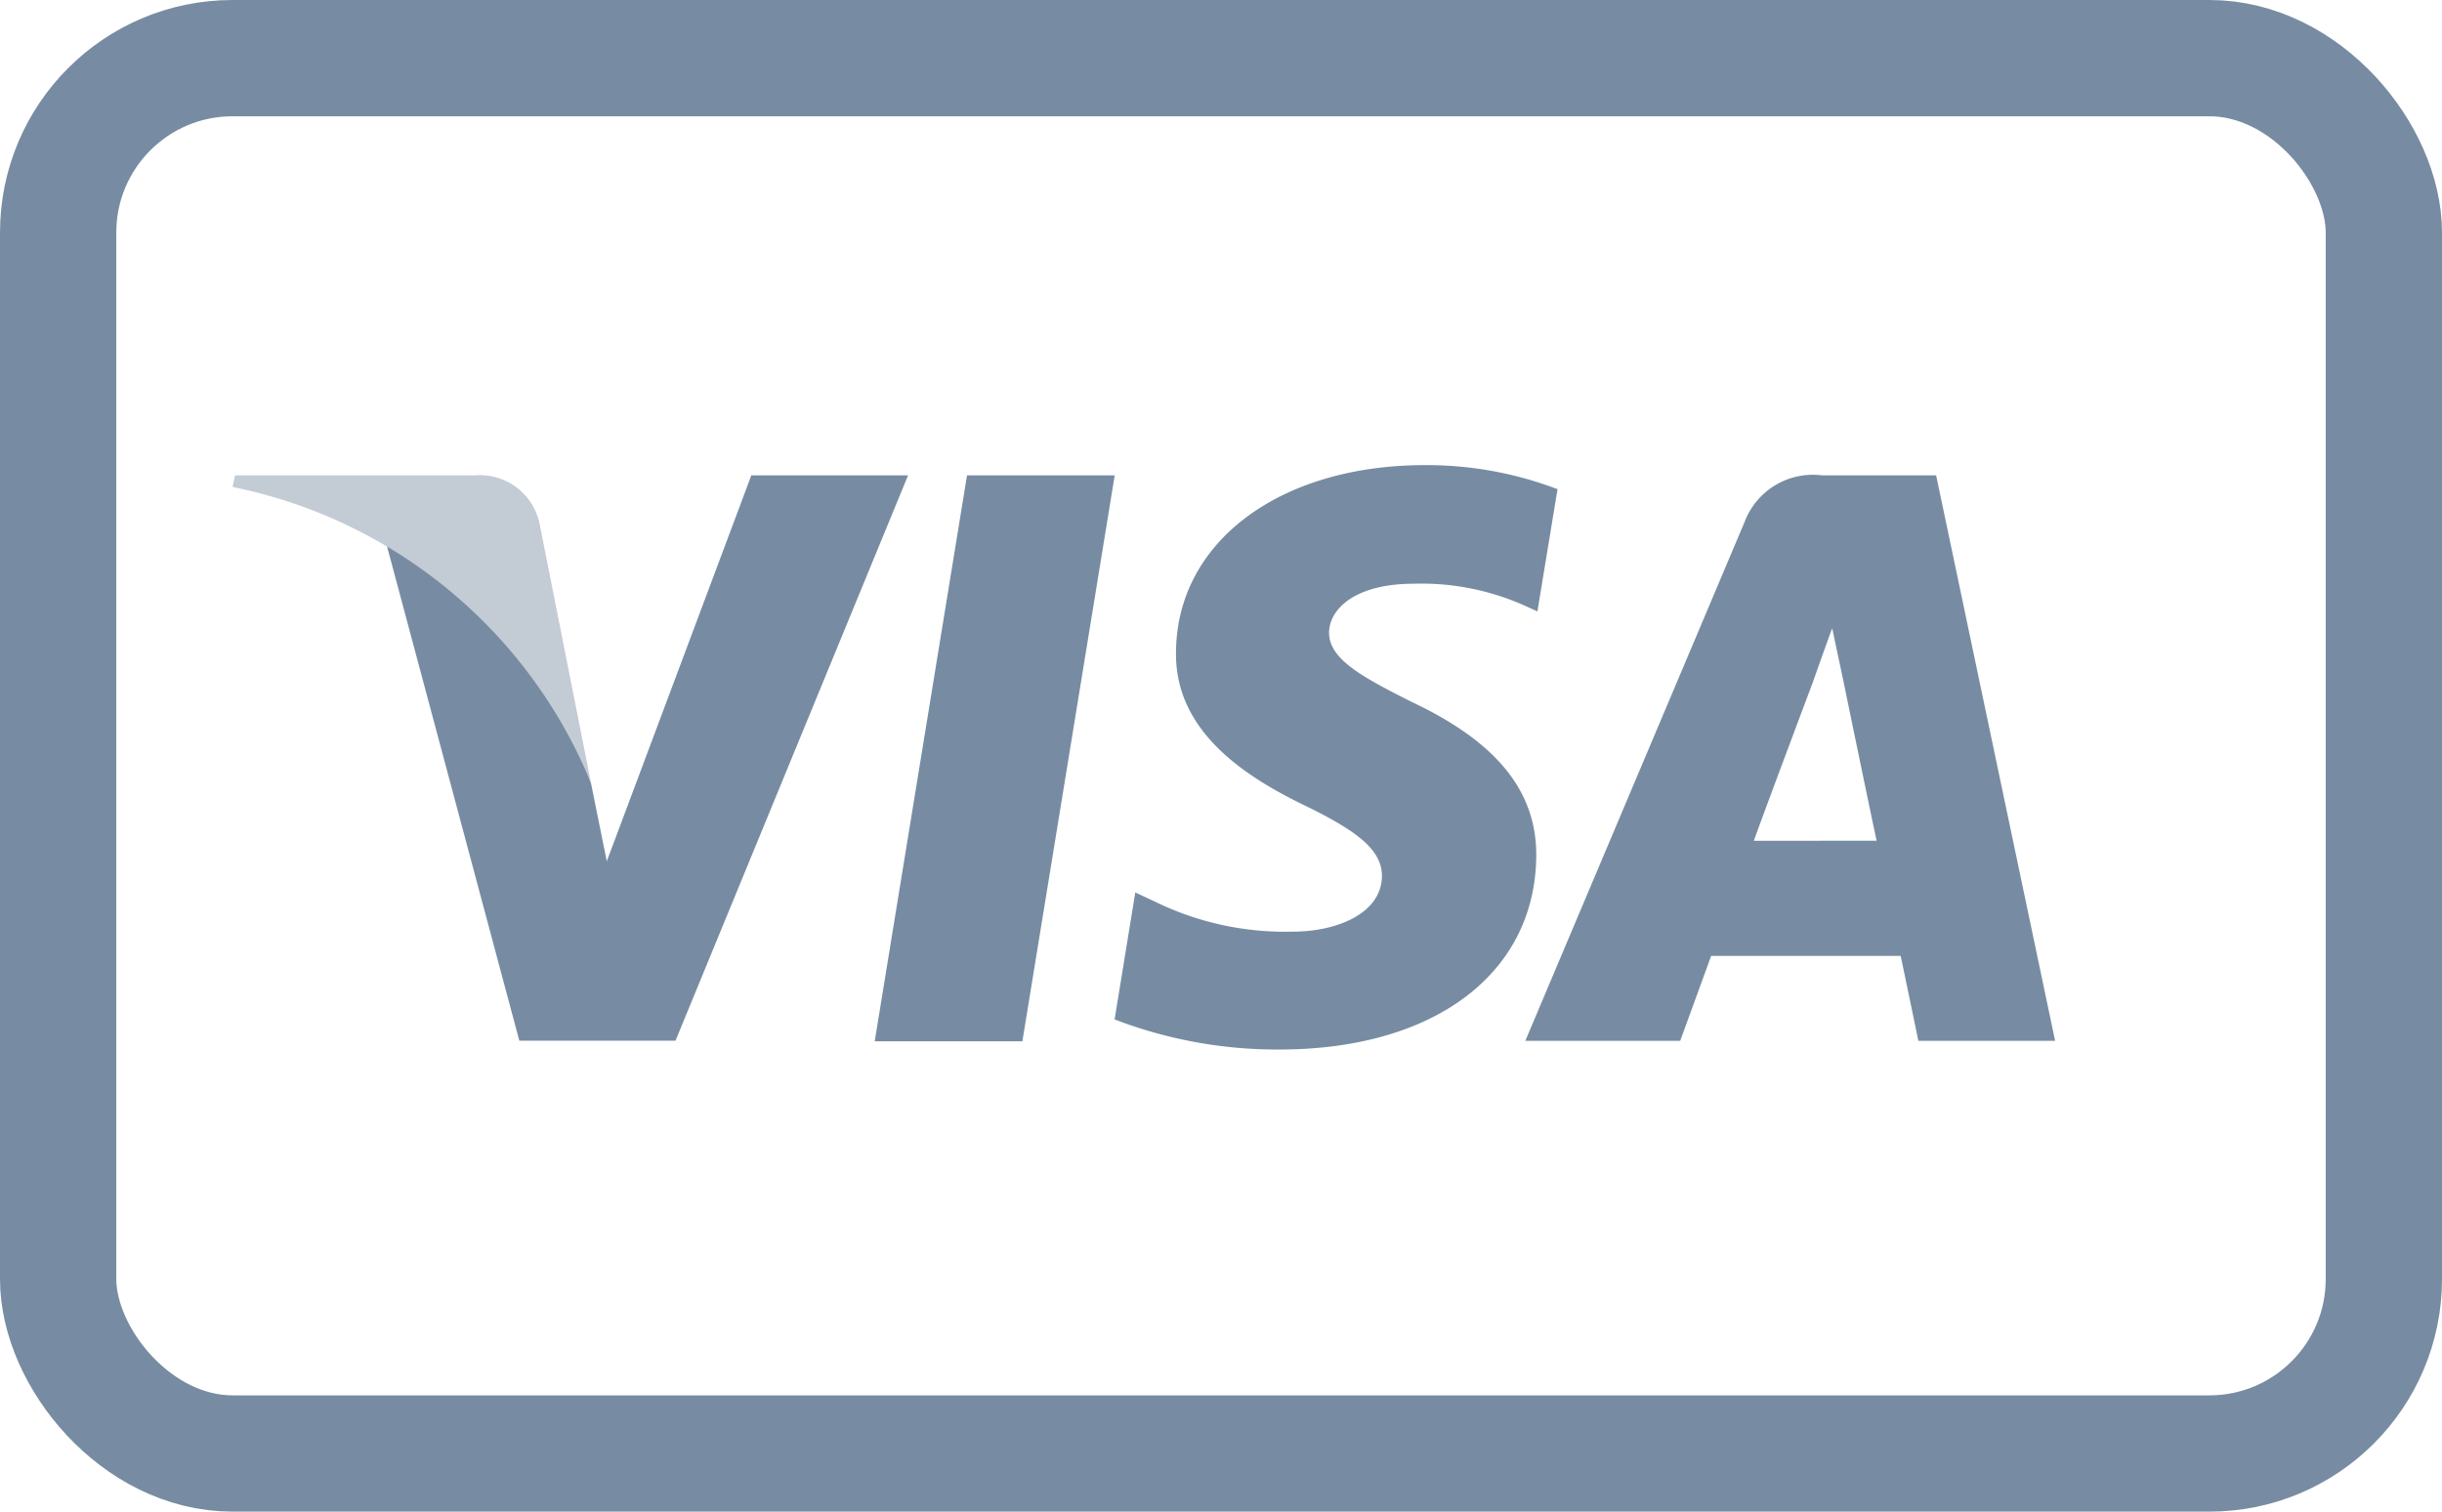 <svg xmlns="http://www.w3.org/2000/svg" width="21" height="13" viewBox="0 0 21 13">
  <g id="Group_264" data-name="Group 264" transform="translate(-1648 -131)">
    <g id="Visa_Inc._logo" transform="translate(1650 135)">
      <path id="polygon9" d="M434.777,115.594h-1.27l.794-4.867h1.27Z" transform="translate(-427.985 -110.639)" fill="#778ca2"/>
      <path id="path11" d="M568.987,105.255a3.154,3.154,0,0,0-1.139-.207c-1.254,0-2.137.663-2.142,1.61-.01.7.632,1.087,1.113,1.32s.658.394.658.606c-.005.326-.4.476-.763.476a2.546,2.546,0,0,1-1.191-.259l-.167-.078-.178,1.092a3.9,3.9,0,0,0,1.416.259c1.332,0,2.2-.652,2.21-1.662.005-.554-.334-.979-1.066-1.325-.444-.223-.716-.373-.716-.6.005-.207.23-.419.731-.419a2.174,2.174,0,0,1,.946.186l.115.052.173-1.051Z" transform="translate(-557.593 -105.048)" fill="#778ca2"/>
      <path id="path13" d="M792.486,113.87c.1-.28.507-1.362.507-1.362s.1-.285.167-.466l.089.419s.24,1.165.293,1.408Zm1.567-3.143h-.982a.627.627,0,0,0-.664.4l-1.886,4.463h1.332l.266-.73h1.63c.036.171.152.73.152.73h1.176l-1.024-4.867Z" transform="translate(-779.404 -110.639)" fill="#778ca2"/>
      <path id="path15" d="M168.97,110.727l-1.243,3.319-.136-.673a3.734,3.734,0,0,0-1.755-2.04l1.139,4.256h1.343l2-4.862Z" transform="translate(-164.509 -110.639)" fill="#778ca2"/>
      <path id="path17" d="M83.229,110.727H81.187l-.021.1a4.238,4.238,0,0,1,3.083,2.548l-.444-2.237a.525.525,0,0,0-.575-.409Z" transform="translate(-81.166 -110.639)" fill="#c3cbd5"/>
    </g>
    <g id="Rectangle_2" data-name="Rectangle 2" transform="translate(1648 131)" fill="none" stroke="#778ca2" stroke-width="1">
      <rect width="21" height="13" rx="2" stroke="none"/>
      <rect x="0.5" y="0.5" width="20" height="12" rx="1.5" fill="none"/>
    </g>
  </g>
</svg>
